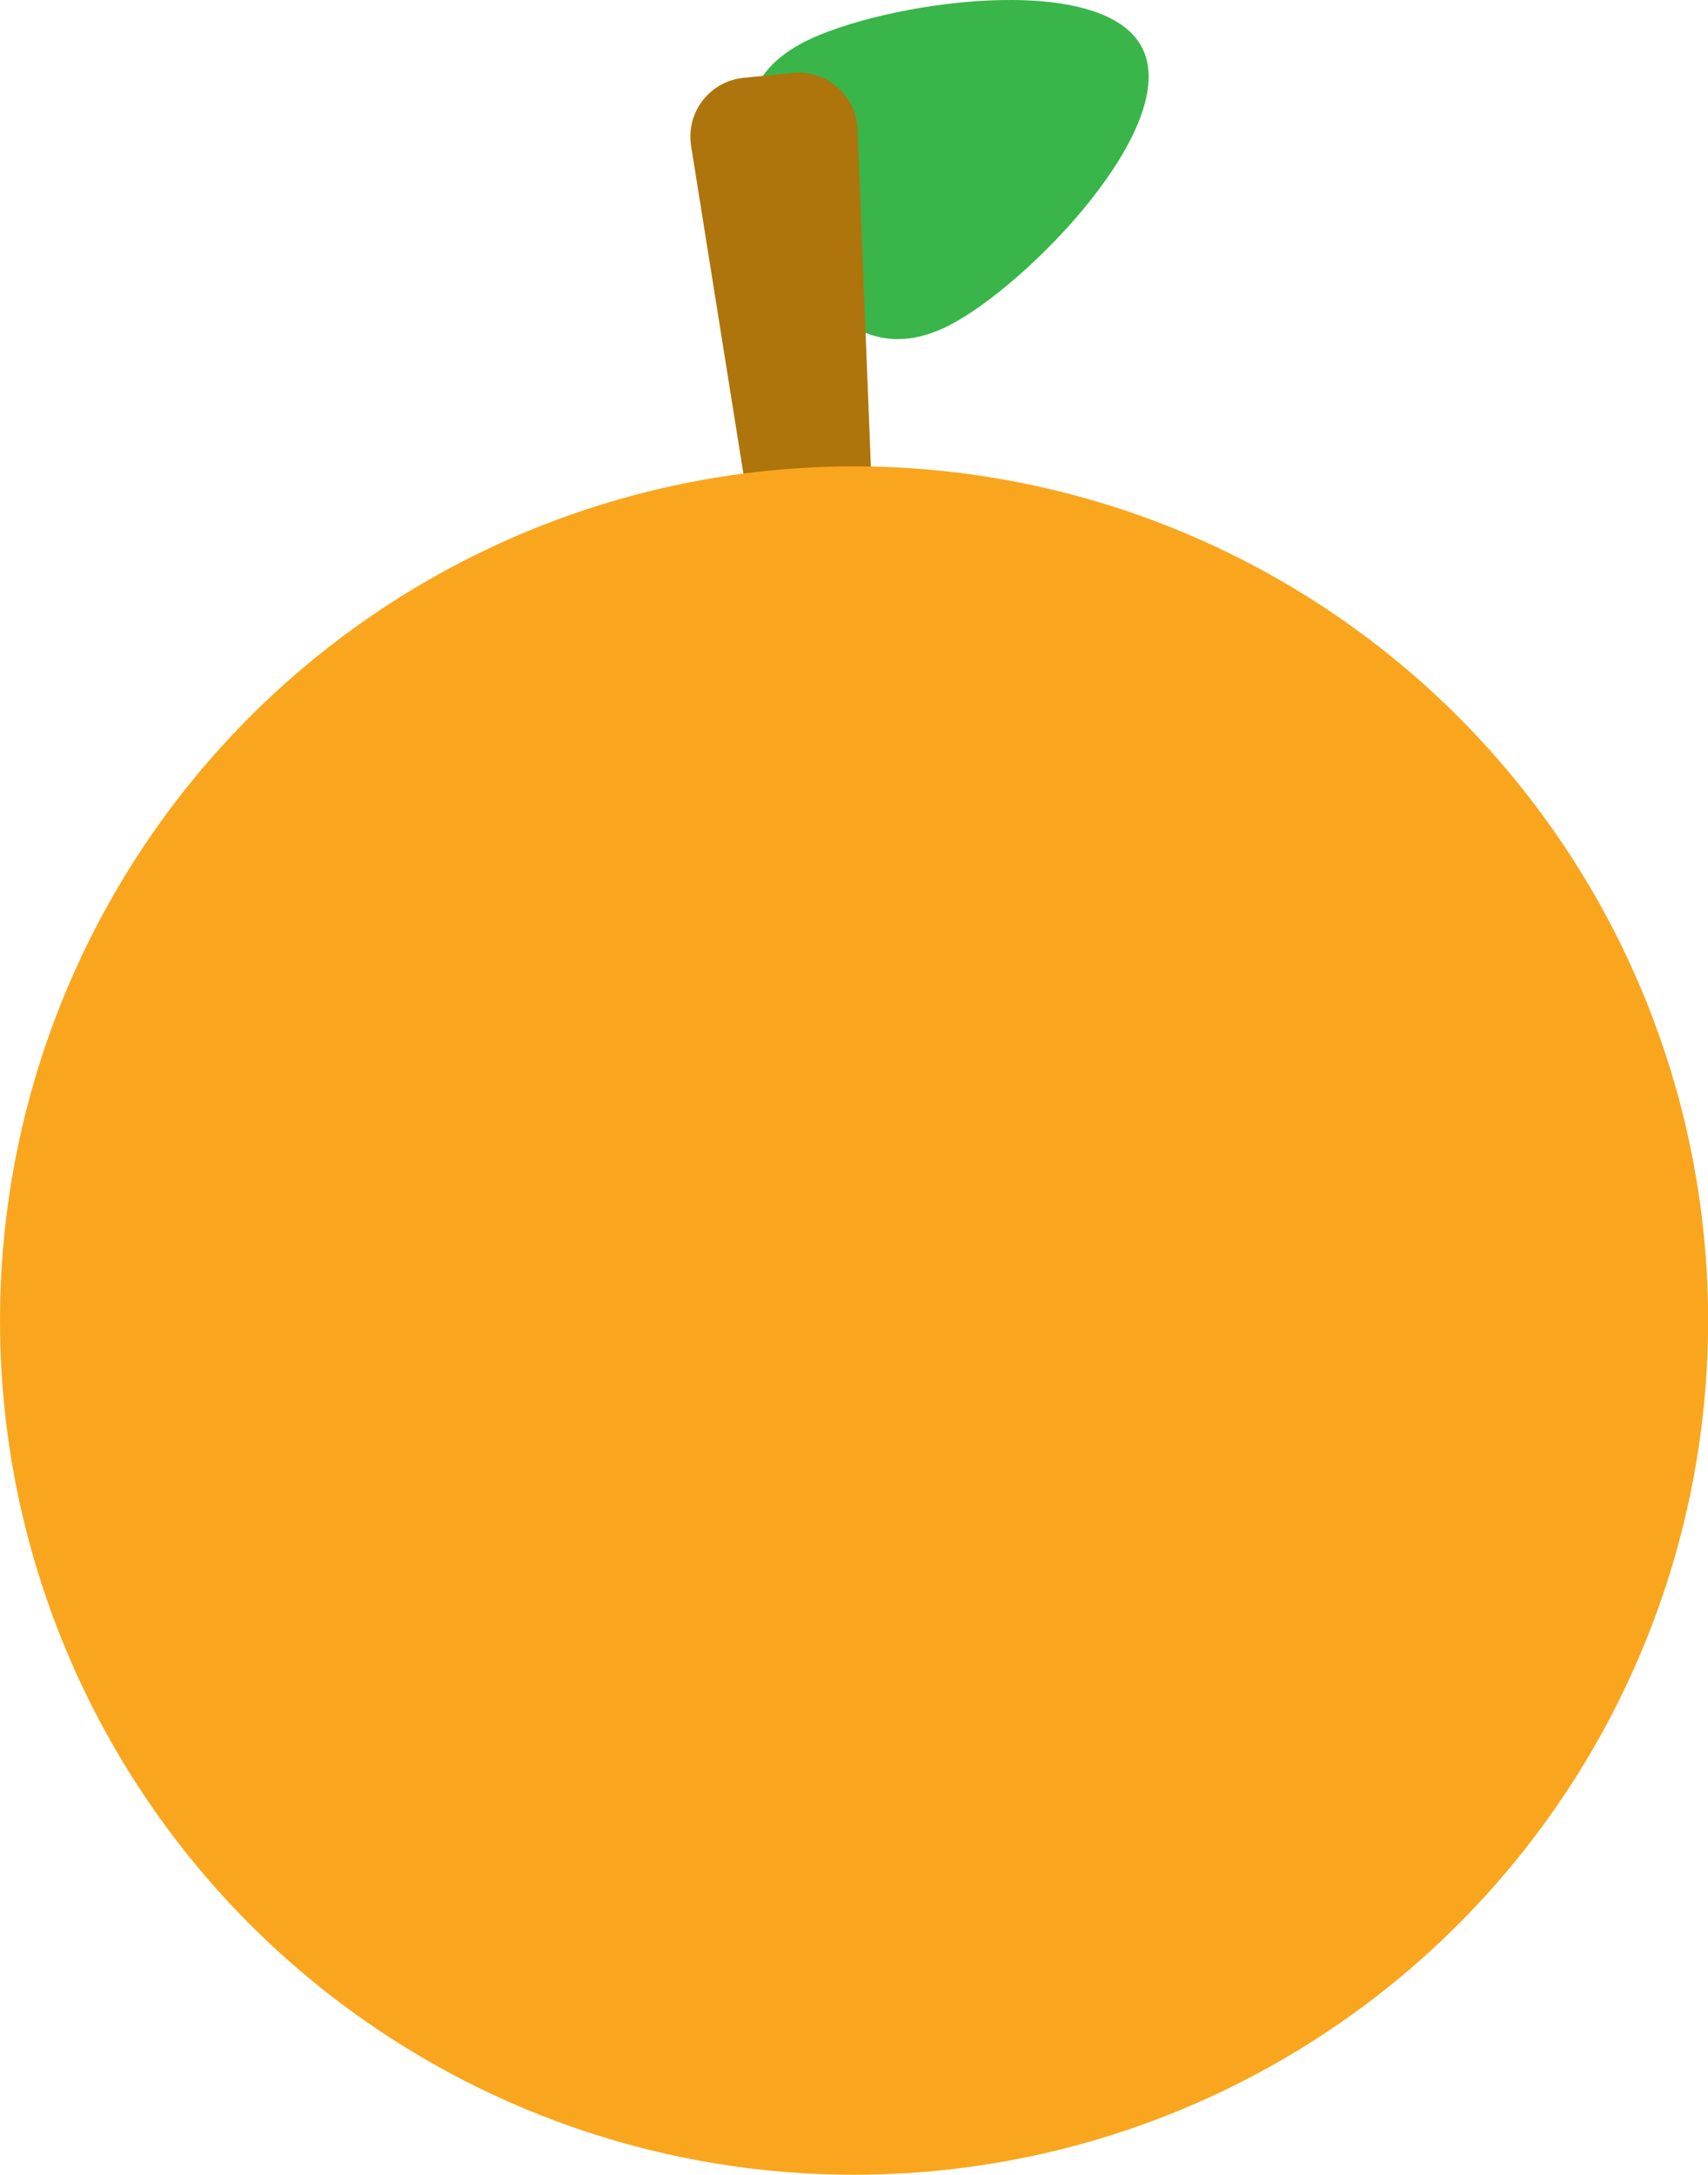 <?xml version="1.0" encoding="UTF-8"?>
<svg id="Layer_1" data-name="Layer 1" xmlns="http://www.w3.org/2000/svg" viewBox="0 0 146.85 186.95">
  <defs>
    <style>
      .cls-1 {
        fill: #ae750c;
      }

      .cls-2 {
        fill: #f9a61e;
      }

      .cls-3 {
        fill: #39b54a;
      }
    </style>
  </defs>
  <g id="stem">
    <path class="cls-3" d="M98.2,4.11c3.44,6.73-9.87,20.42-16.59,23.86s-11.33-1.09-14.77-7.81-4.42-13.11,2.3-16.55c6.73-3.44,25.62-6.23,29.06.5Z"/>
    <path class="cls-1" d="M68.14,6.27l-4.21.42c-2.91.29-4.97,2.97-4.51,5.86l5.62,35.22c.39,2.47,2.52,4.28,5.02,4.28h0c2.89,0,5.19-2.4,5.08-5.28l-1.41-35.64c-.12-2.92-2.67-5.15-5.58-4.86Z"/>
  </g>
  <circle id="base" class="cls-2" cx="73.43" cy="113.52" r="73.43"/>
</svg>
